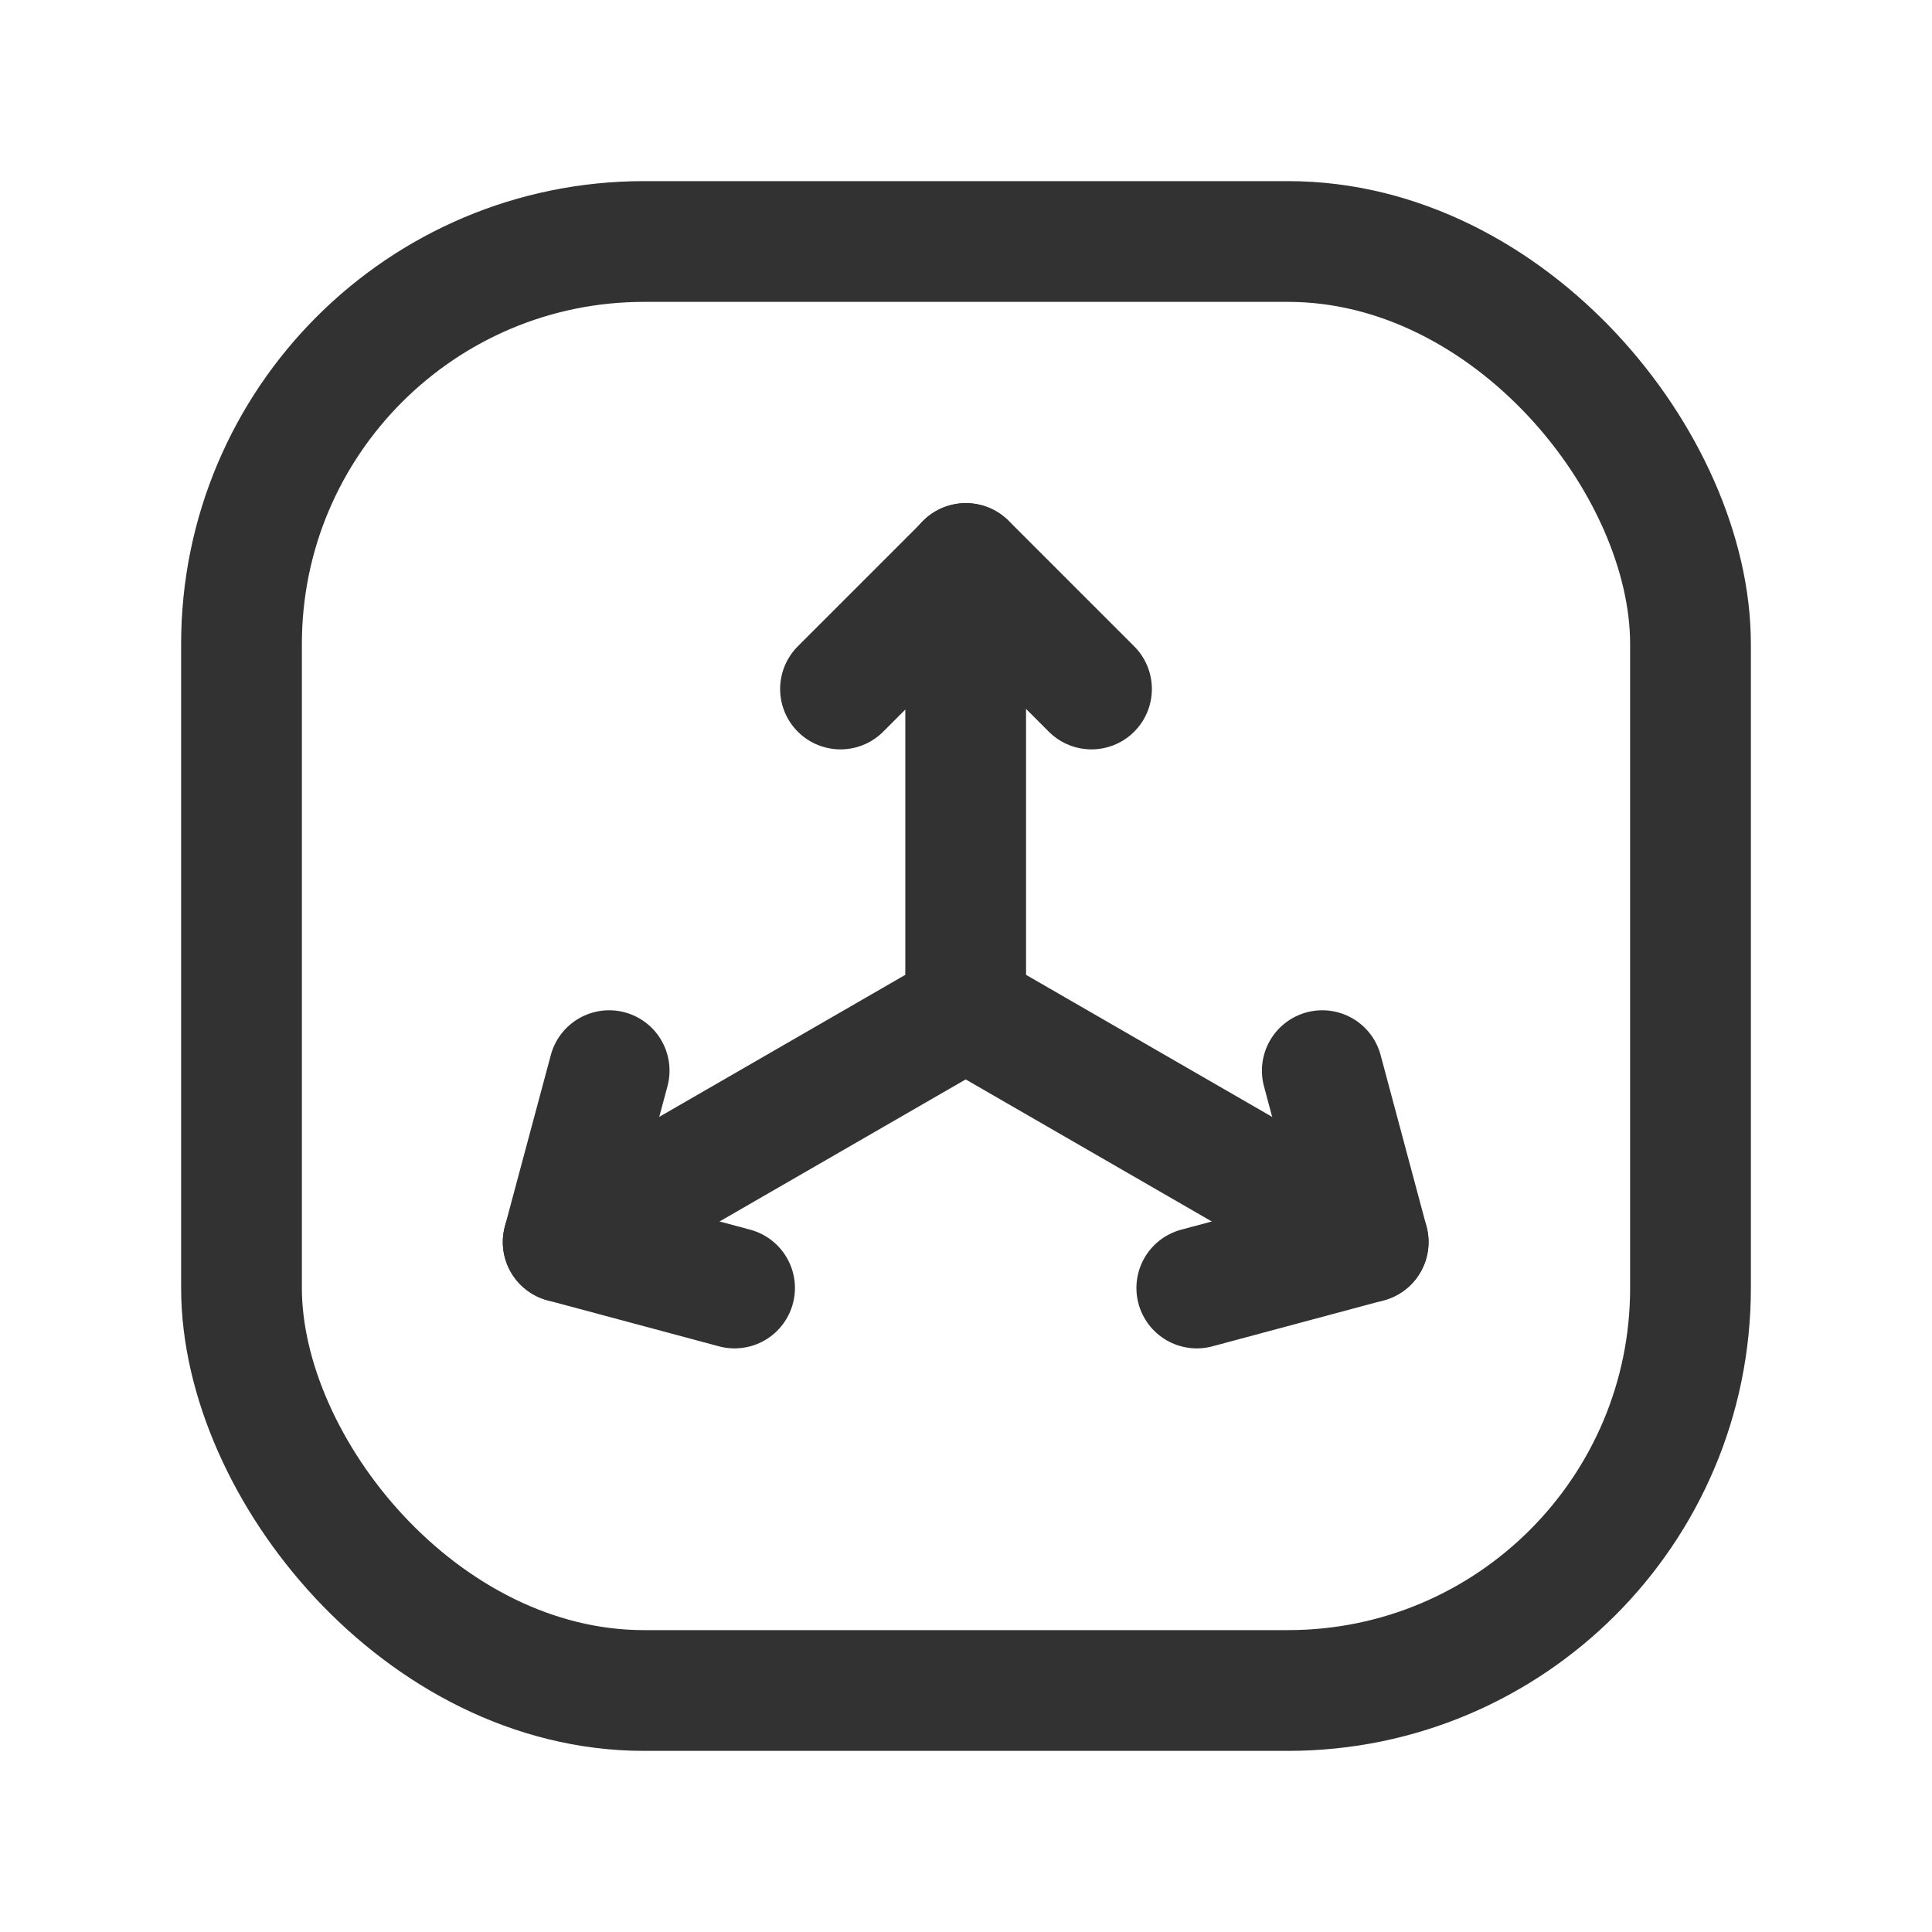 <svg id="Layer_3" data-name="Layer 3" xmlns="http://www.w3.org/2000/svg" viewBox="0 0 24 24"><title>perspective-arrows</title><polyline points="13.559 8.559 12 7 10.441 8.559" fill="none" stroke="#323232" stroke-linecap="round" stroke-linejoin="round" stroke-width="1.5"/><line x1="11.996" y1="7" x2="11.996" y2="12.543" fill="none" stroke="#323232" stroke-linecap="round" stroke-linejoin="round" stroke-width="1.5"/><polyline points="14.867 16 16.996 15.429 16.426 13.3" fill="none" stroke="#323232" stroke-linecap="round" stroke-linejoin="round" stroke-width="1.5"/><line x1="16.996" y1="15.429" x2="11.996" y2="12.543" fill="none" stroke="#323232" stroke-linecap="round" stroke-linejoin="round" stroke-width="1.5"/><polyline points="9.125 16 6.996 15.429 7.567 13.3" fill="none" stroke="#323232" stroke-linecap="round" stroke-linejoin="round" stroke-width="1.5"/><line x1="6.996" y1="15.429" x2="11.996" y2="12.543" fill="none" stroke="#323232" stroke-linecap="round" stroke-linejoin="round" stroke-width="1.5"/><rect x="3" y="3" width="18" height="18" rx="5" stroke-width="1.5" stroke="#323232" stroke-linecap="round" stroke-linejoin="round" fill="none"/><path d="M0,0H24V24H0Z" fill="none"/></svg>